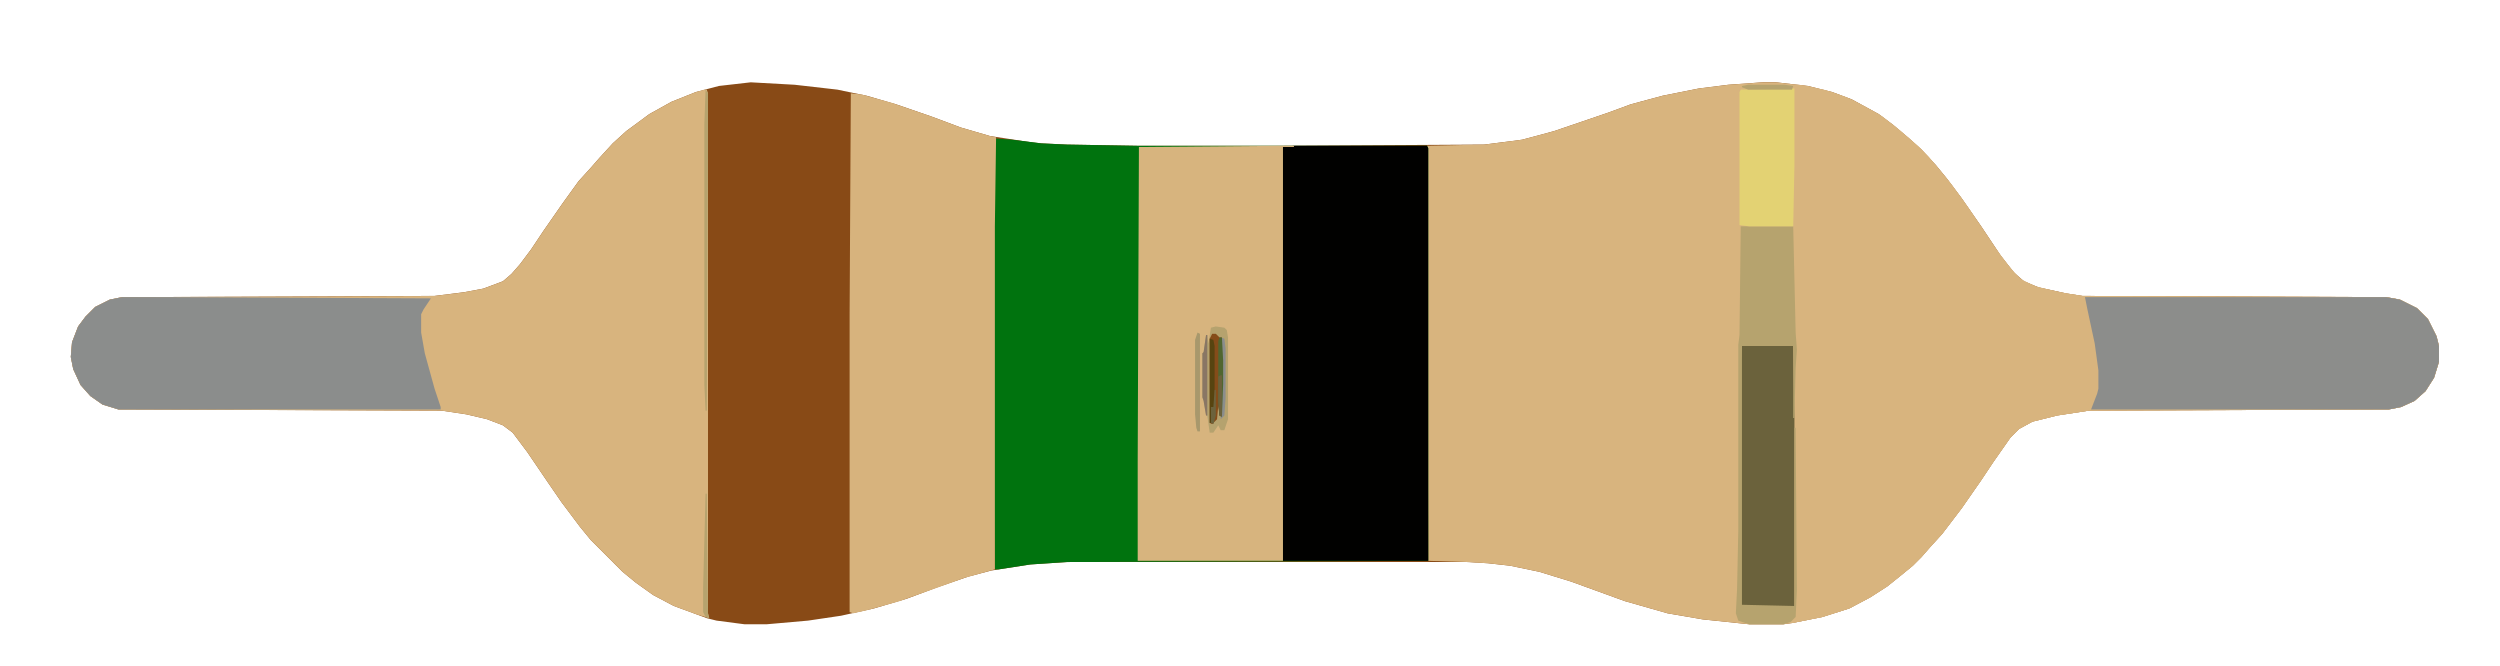 <?xml version="1.0" encoding="UTF-8"?>
<svg version="1.1" viewBox="0 0 2048 545" width="499" height="133" xmlns="http://www.w3.org/2000/svg">
<path transform="translate(615,67)" d="m0 0 36 2 35 4 24 5 24 7 29 10 24 9 24 7 33 5 9 1 21 1 58 1h118l166-1 31-4 26-7 44-15 19-7 26-7 30-6 24-3 28-2h11l26 3 20 5 16 6 22 12 12 9 13 11 10 9 12 13 9 11 12 16 16 23 16 24 11 14 8 7 12 5 23 5 13 2 249 1 11 2 14 7 9 9 7 14 2 8v13l-4 13-7 11-9 8-11 5-10 2-246 1-26 4-20 5-11 6-7 7-14 20-10 15-16 23-16 21-10 11-7 8-7 7-11 9-10 8-14 9-17 9-22 7-25 5-7 1h-28l-38-4-29-5-35-10-44-16-26-8-24-5-18-2-17-1h-328l-30 2-32 5-19 5-26 9-24 9-27 8-27 6-27 4-34 3h-18l-23-3-8-2-8-3-19-7-17-9-14-10-11-9-26-26-9-11-15-20-11-16-17-25-12-16-8-6-13-5-17-4-20-3-265-1-13-4-10-7-8-9-6-13-2-10 1-12 5-13 6-8 8-8 12-6 10-2 256-1 24-3 16-3 16-6 7-6 7-8 9-12 10-15 16-23 13-18 10-11 7-8 11-12 11-10 19-14 18-10 20-8 19-5z" fill="#884A16"/>
<path transform="translate(1444,67)" d="m0 0h11l26 3 20 5 16 6 22 12 12 9 13 11 10 9 12 13 9 11 12 16 16 23 16 24 11 14 8 7 12 5 23 5 13 2 249 1 11 2 14 7 9 9 7 14 2 8v13l-4 13-7 11-9 8-11 5-10 2-246 1-26 4-20 5-11 6-7 7-14 20-10 15-16 23-16 21-10 11-7 8-7 7-11 9-10 8-14 9-17 9-22 7-25 5-7 1h-28l-38-4-29-5-35-10-44-16-26-8-24-5-18-2-17-1-32-1-1-340 47-1 31-4 26-7 44-15 19-7 26-7 30-6 24-3z" fill="#D8B47E"/>
<path transform="translate(815,113)" d="m0 0 14 1 24 3 21 1 58 1h237l1 2v338l-296 1-30 2-26 4h-3l-1-68v-213z" fill="#00730E"/>
<path transform="translate(1466,69)" d="m0 0h8l20 4 18 6 16 8 14 8 14 11 15 13 9 9 9 11 10 12 13 18 22 33 12 16 9 10 12 6 20 5 19 3 249 1 11 2 14 7 9 9 7 14 2 8v13l-4 13-7 11-9 8-11 5-10 2-246 1-26 4-20 5-11 6-7 7-14 20-10 15-16 23-16 21-10 11-7 8-7 7-11 9-10 8-14 9-17 9-22 7-25 5-4-1 5-2 1-2 1-29-1-126v-49l1-22-1-7-1-35v-52h-36l-8-1v-109l1-2 42-1 1-2z" fill="#D8B47E"/>
<path transform="translate(577,73)" d="m0 0h2l1 3v426l1 4-10-3-19-7-17-9-14-10-11-9-26-26-9-11-15-20-11-16-17-25-12-16-8-6-13-5-17-4-20-3-265-1-13-4-10-7-8-9-6-13-2-10 1-12 5-13 6-8 8-8 12-6 10-2 256-1 24-3 16-3 16-6 7-6 7-8 9-12 10-15 16-23 13-18 10-11 7-8 11-12 11-10 19-14 18-10 20-8z" fill="#D8B47E"/>
<path transform="translate(697,76)" d="m0 0 9 1 25 7 32 11 24 9 24 7 5 1-1 73v281l-25 7-53 19-25 7-13 3-3-1v-244z" fill="#D7B37D"/>
<path transform="translate(1060,119)" d="m0 0h109l1 2v338h-119v-339z" fill="#010100"/>
<path transform="translate(1050,119)" d="m0 0h10v1h-9v339h-119v-82l1-257z" fill="#D7B47E"/>
<path transform="translate(100,243)" d="m0 0h43l210 1-6 9-2 4v15l3 17 8 29 5 15v2h-264l-13-4-10-7-8-9-6-13-2-10 1-12 5-13 6-8 8-8 12-6z" fill="#8B8D8C"/>
<path transform="translate(1708,243)" d="m0 0h247l11 2 14 7 9 9 7 14 2 8v13l-4 13-7 11-9 8-11 5-10 2h-244l5-13 1-4v-15l-3-22-6-28z" fill="#8C8D8B"/>
<path transform="translate(1427,283)" d="m0 0h42l1 59v154h-43l-1-1v-198z" fill="#6B623C"/>
<path transform="translate(1426,185)" d="m0 0h43l2 87 1 14-1 15-1 41h-1v-59h-42v212l43 1v-146h1l1 133-1 22-4 4-6 2h-28l-9-3-2-6 1-20 1-48v-152l1-8z" fill="#B6A36E"/>
<path transform="translate(1468,72)" d="m0 0h2v63l-1 50h-36l-8-1v-109l1-2z" fill="#E3D273"/>
<path transform="translate(996,267)" d="m0 0 7 1 2 2 1 6v67l-3 9h-3l-2-4-4 6h-3l-2-14h-1l-2-12-1-3v-36l1-1 2-14h1l1 7 2-13z" fill="#B5A26E"/>
<path transform="translate(993,273)" d="m0 0h3l3 3h2l1 19v19l-1 27-2-1-1-8-1 11-4 4-2-1v-69z" fill="#854C19"/>
<path transform="translate(578,73)" d="m0 0 2 3v48l-1 212h-1l-1-21v-214z" fill="#B6A36E"/>
<path transform="translate(981,272)" d="m0 0 2 1v80h-2l-1-3-1-11v-61z" fill="#A8986C"/>
<path transform="translate(991,277)" d="m0 0 3 1 1 5v50l-1 5h-1l-1 8h-1z" fill="#574410"/>
<path transform="translate(1e3 276)" d="m0 0 3 1 1 8v41l-1 14-3 3z" fill="#8B8D8C"/>
<path transform="translate(999,276)" d="m0 0h2l1 19v19l-1 27-2-1-1-11v-50z" fill="#506630"/>
<path transform="translate(988,274)" d="m0 0h1v66h-1l-2-12-1-3v-36l1-1z" fill="#897664"/>
<path transform="translate(578,404)" d="m0 0h1l1 98 1 4-3-1-2-4v-20z" fill="#B6A36E"/>
<path transform="translate(1432,69)" d="m0 0h30l7 1-1 3h-36l-5-2v-1z" fill="#B6A36E"/>
<path transform="translate(1e3 307)" d="m0 0h1v34l-2-1-1-11v-21z" fill="#6B623C"/>
<path transform="translate(995,319)" d="m0 0h1v21l-2 7-2-1v-13h2z" fill="#6B623C"/>
</svg>
